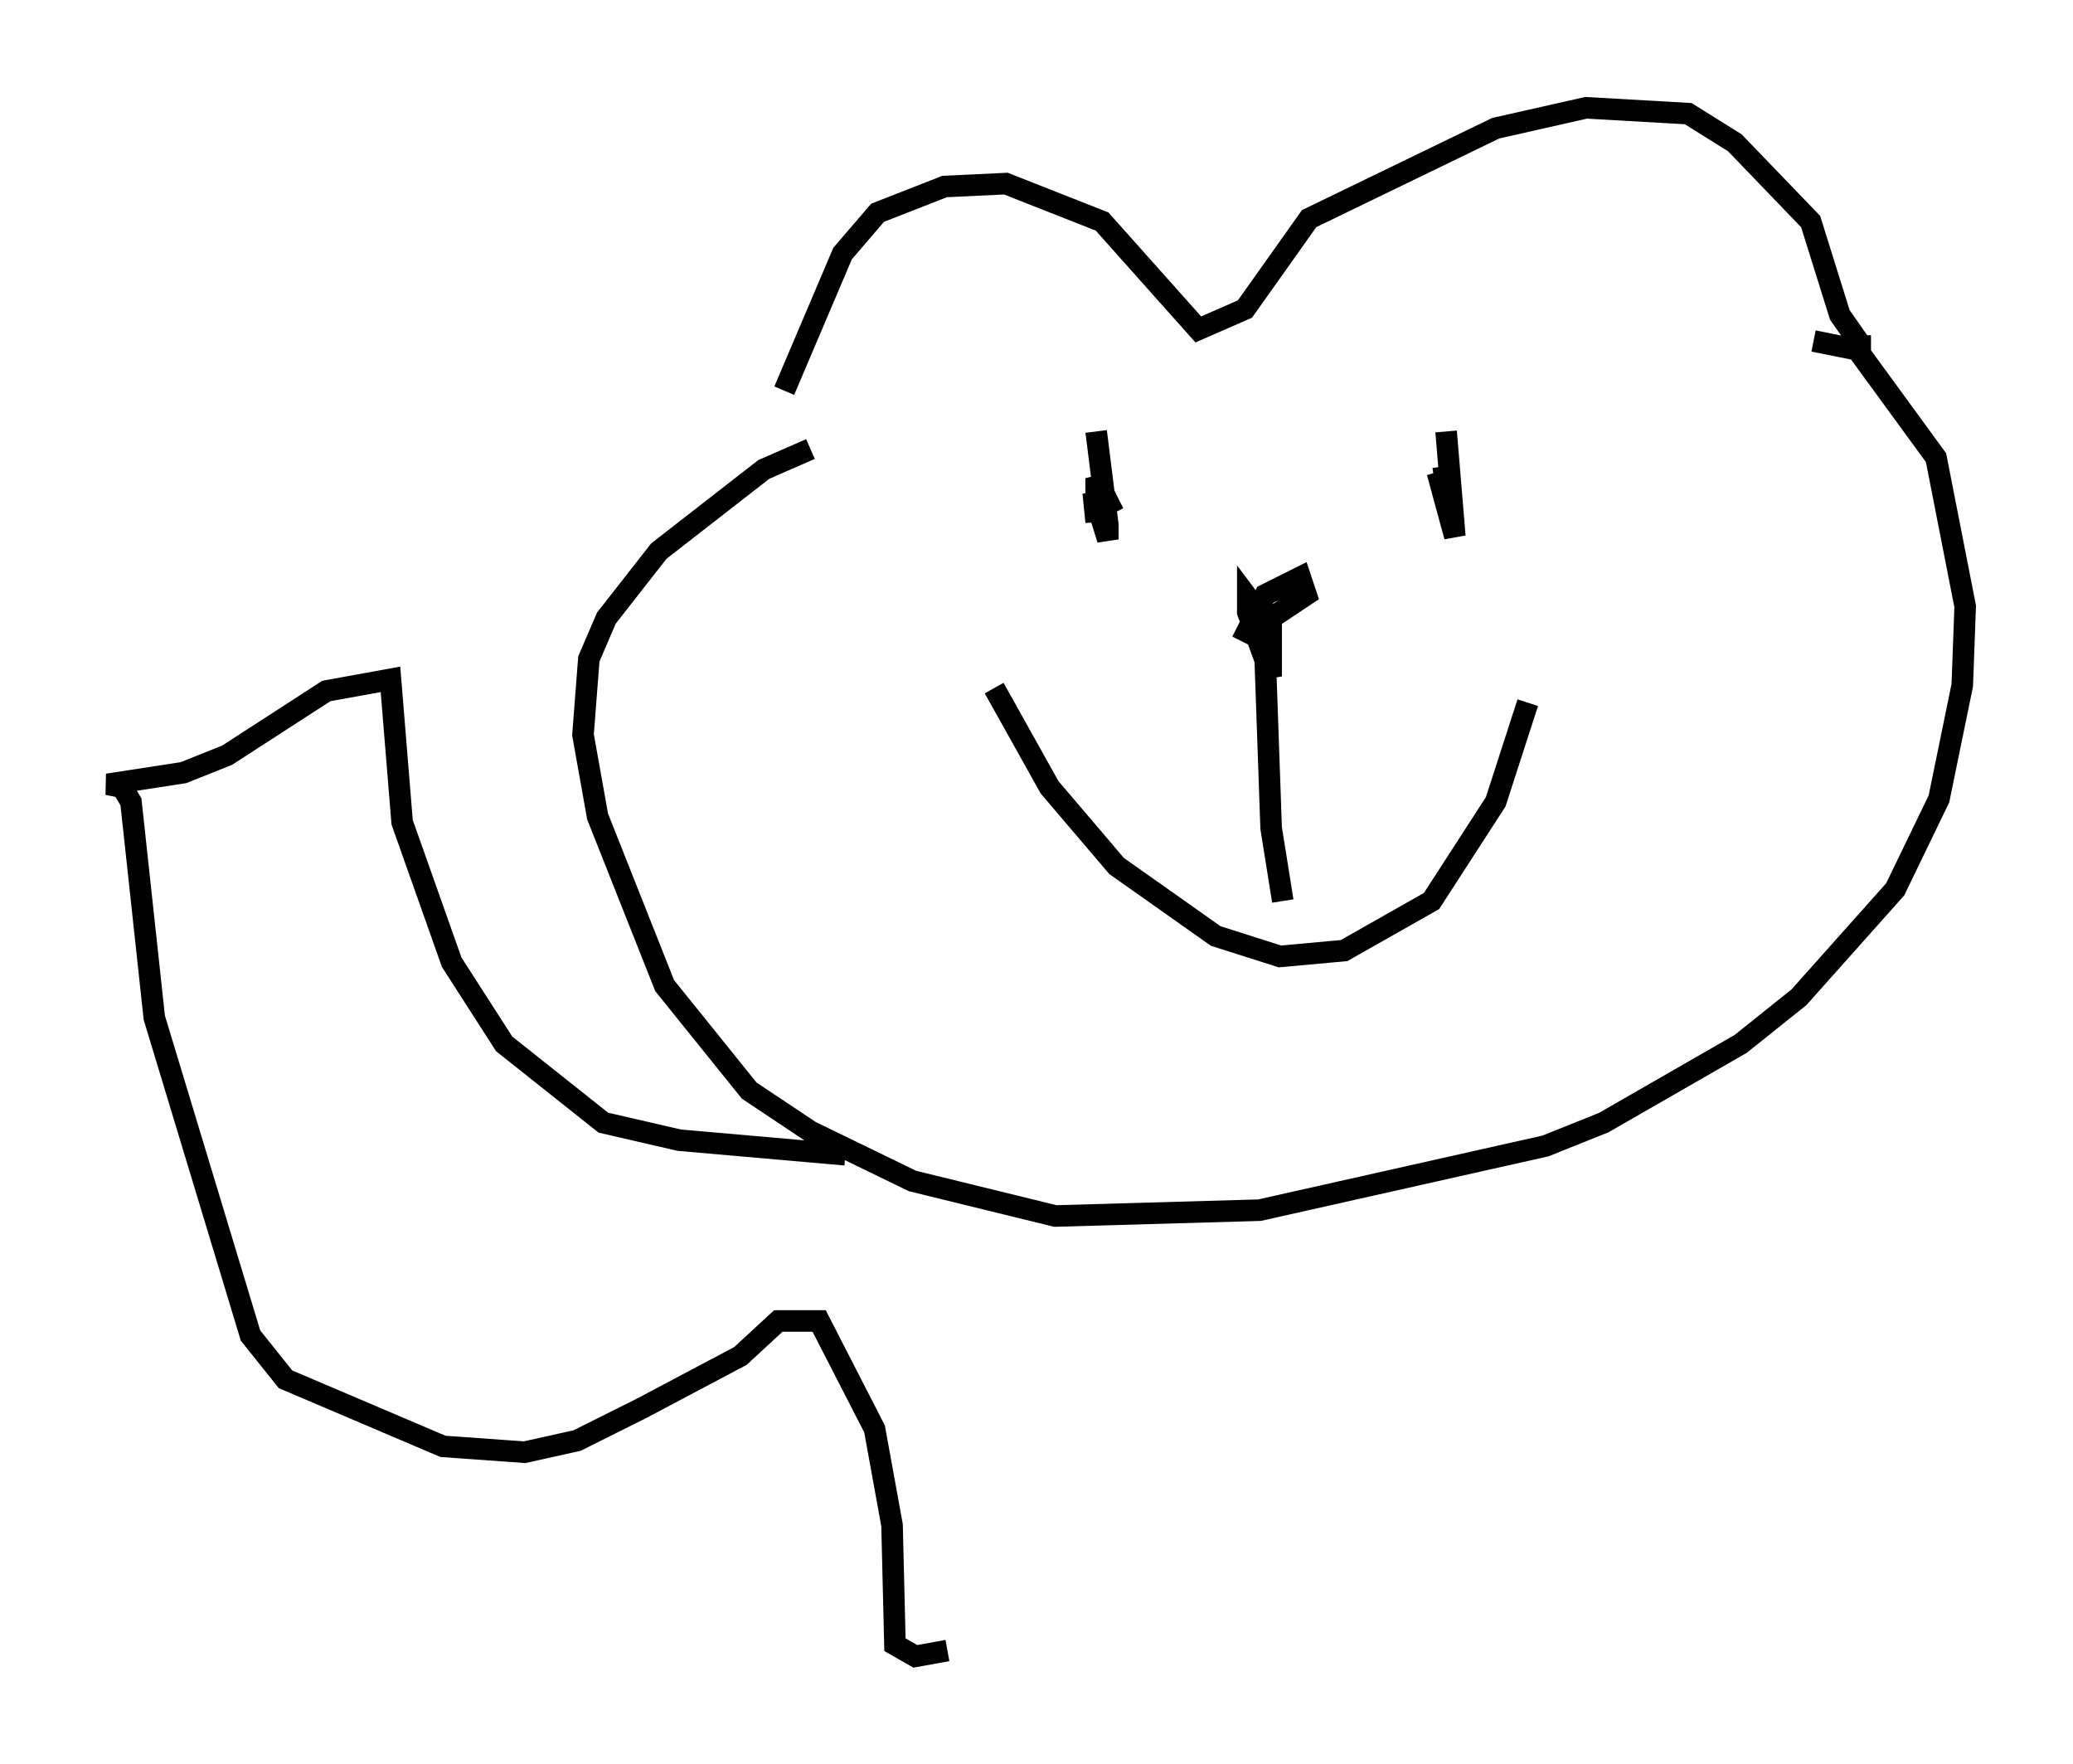 <?xml version="1.0" encoding="utf-8" ?>
<svg baseProfile="full" height="81.853" version="1.1" width="96.197" xmlns="http://www.w3.org/2000/svg" xmlns:ev="http://www.w3.org/2001/xml-events" xmlns:xlink="http://www.w3.org/1999/xlink"><defs /><rect fill="white" height="81.853" width="96.197" x="0" y="0" /><path d="M35.852, 22.185 m0.541, -4.059 l2.706, -6.36 1.624, -1.894 l3.112, -1.218 2.842, -0.135 l4.465, 1.759 4.465, 5.007 l2.165, -0.947 2.977, -4.195 l8.66, -4.195 4.195, -0.947 l4.736, 0.271 2.165, 1.353 l3.518, 3.654 1.353, 4.33 l0.947, 1.353 0.0, -0.406 m-48.714, 5.277 l-2.165, 0.947 -4.871, 3.789 l-2.436, 3.112 -0.812, 1.894 l-0.271, 3.518 0.677, 3.789 l3.112, 7.848 3.924, 4.871 l2.842, 1.894 4.736, 2.3 l6.631, 1.624 9.472, -0.271 l13.261, -2.977 2.706, -1.083 l6.36, -3.654 2.706, -2.165 l4.465, -5.007 2.03, -4.195 l1.083, -5.277 0.135, -3.654 l-1.353, -6.901 -3.654, -5.007 l-2.03, -0.406 m-38.024, 16.103 l2.571, 4.601 3.112, 3.654 l4.601, 3.248 2.977, 0.947 l2.977, -0.271 4.059, -2.3 l2.977, -4.601 1.488, -4.601 m-11.367, 9.202 l-0.541, -3.383 -0.271, -7.713 m-1.083, -0.947 l1.083, -2.165 1.624, -0.812 l0.271, 0.812 -1.624, 1.083 l0.0, 2.706 -1.083, -2.977 l0.0, -0.677 0.406, 0.541 m8.796, -8.254 l0.406, 4.871 -0.812, -2.977 l0.541, 1.624 -0.271, -1.894 m-16.103, -1.624 l0.541, 4.33 0.0, 0.677 l-0.677, -2.165 0.135, 1.353 l0.0, -2.03 0.812, 1.624 m-12.449, 29.77 l-7.713, -0.677 -3.518, -0.812 l-4.601, -3.654 -2.436, -3.789 l-2.3, -6.495 -0.541, -6.631 l-2.977, 0.541 -4.601, 2.977 l-2.03, 0.812 -3.518, 0.541 l0.677, 0.135 0.406, 0.677 l1.083, 10.013 4.465, 14.75 l1.624, 2.03 7.307, 3.112 l3.789, 0.271 2.436, -0.541 l2.977, -1.488 4.601, -2.436 l1.759, -1.624 1.894, 0.0 l2.571, 5.007 0.812, 4.465 l0.135, 5.548 0.947, 0.541 l1.488, -0.271 m40.324, -29.364 " fill="none" stroke="black" stroke-width="1" /></svg>